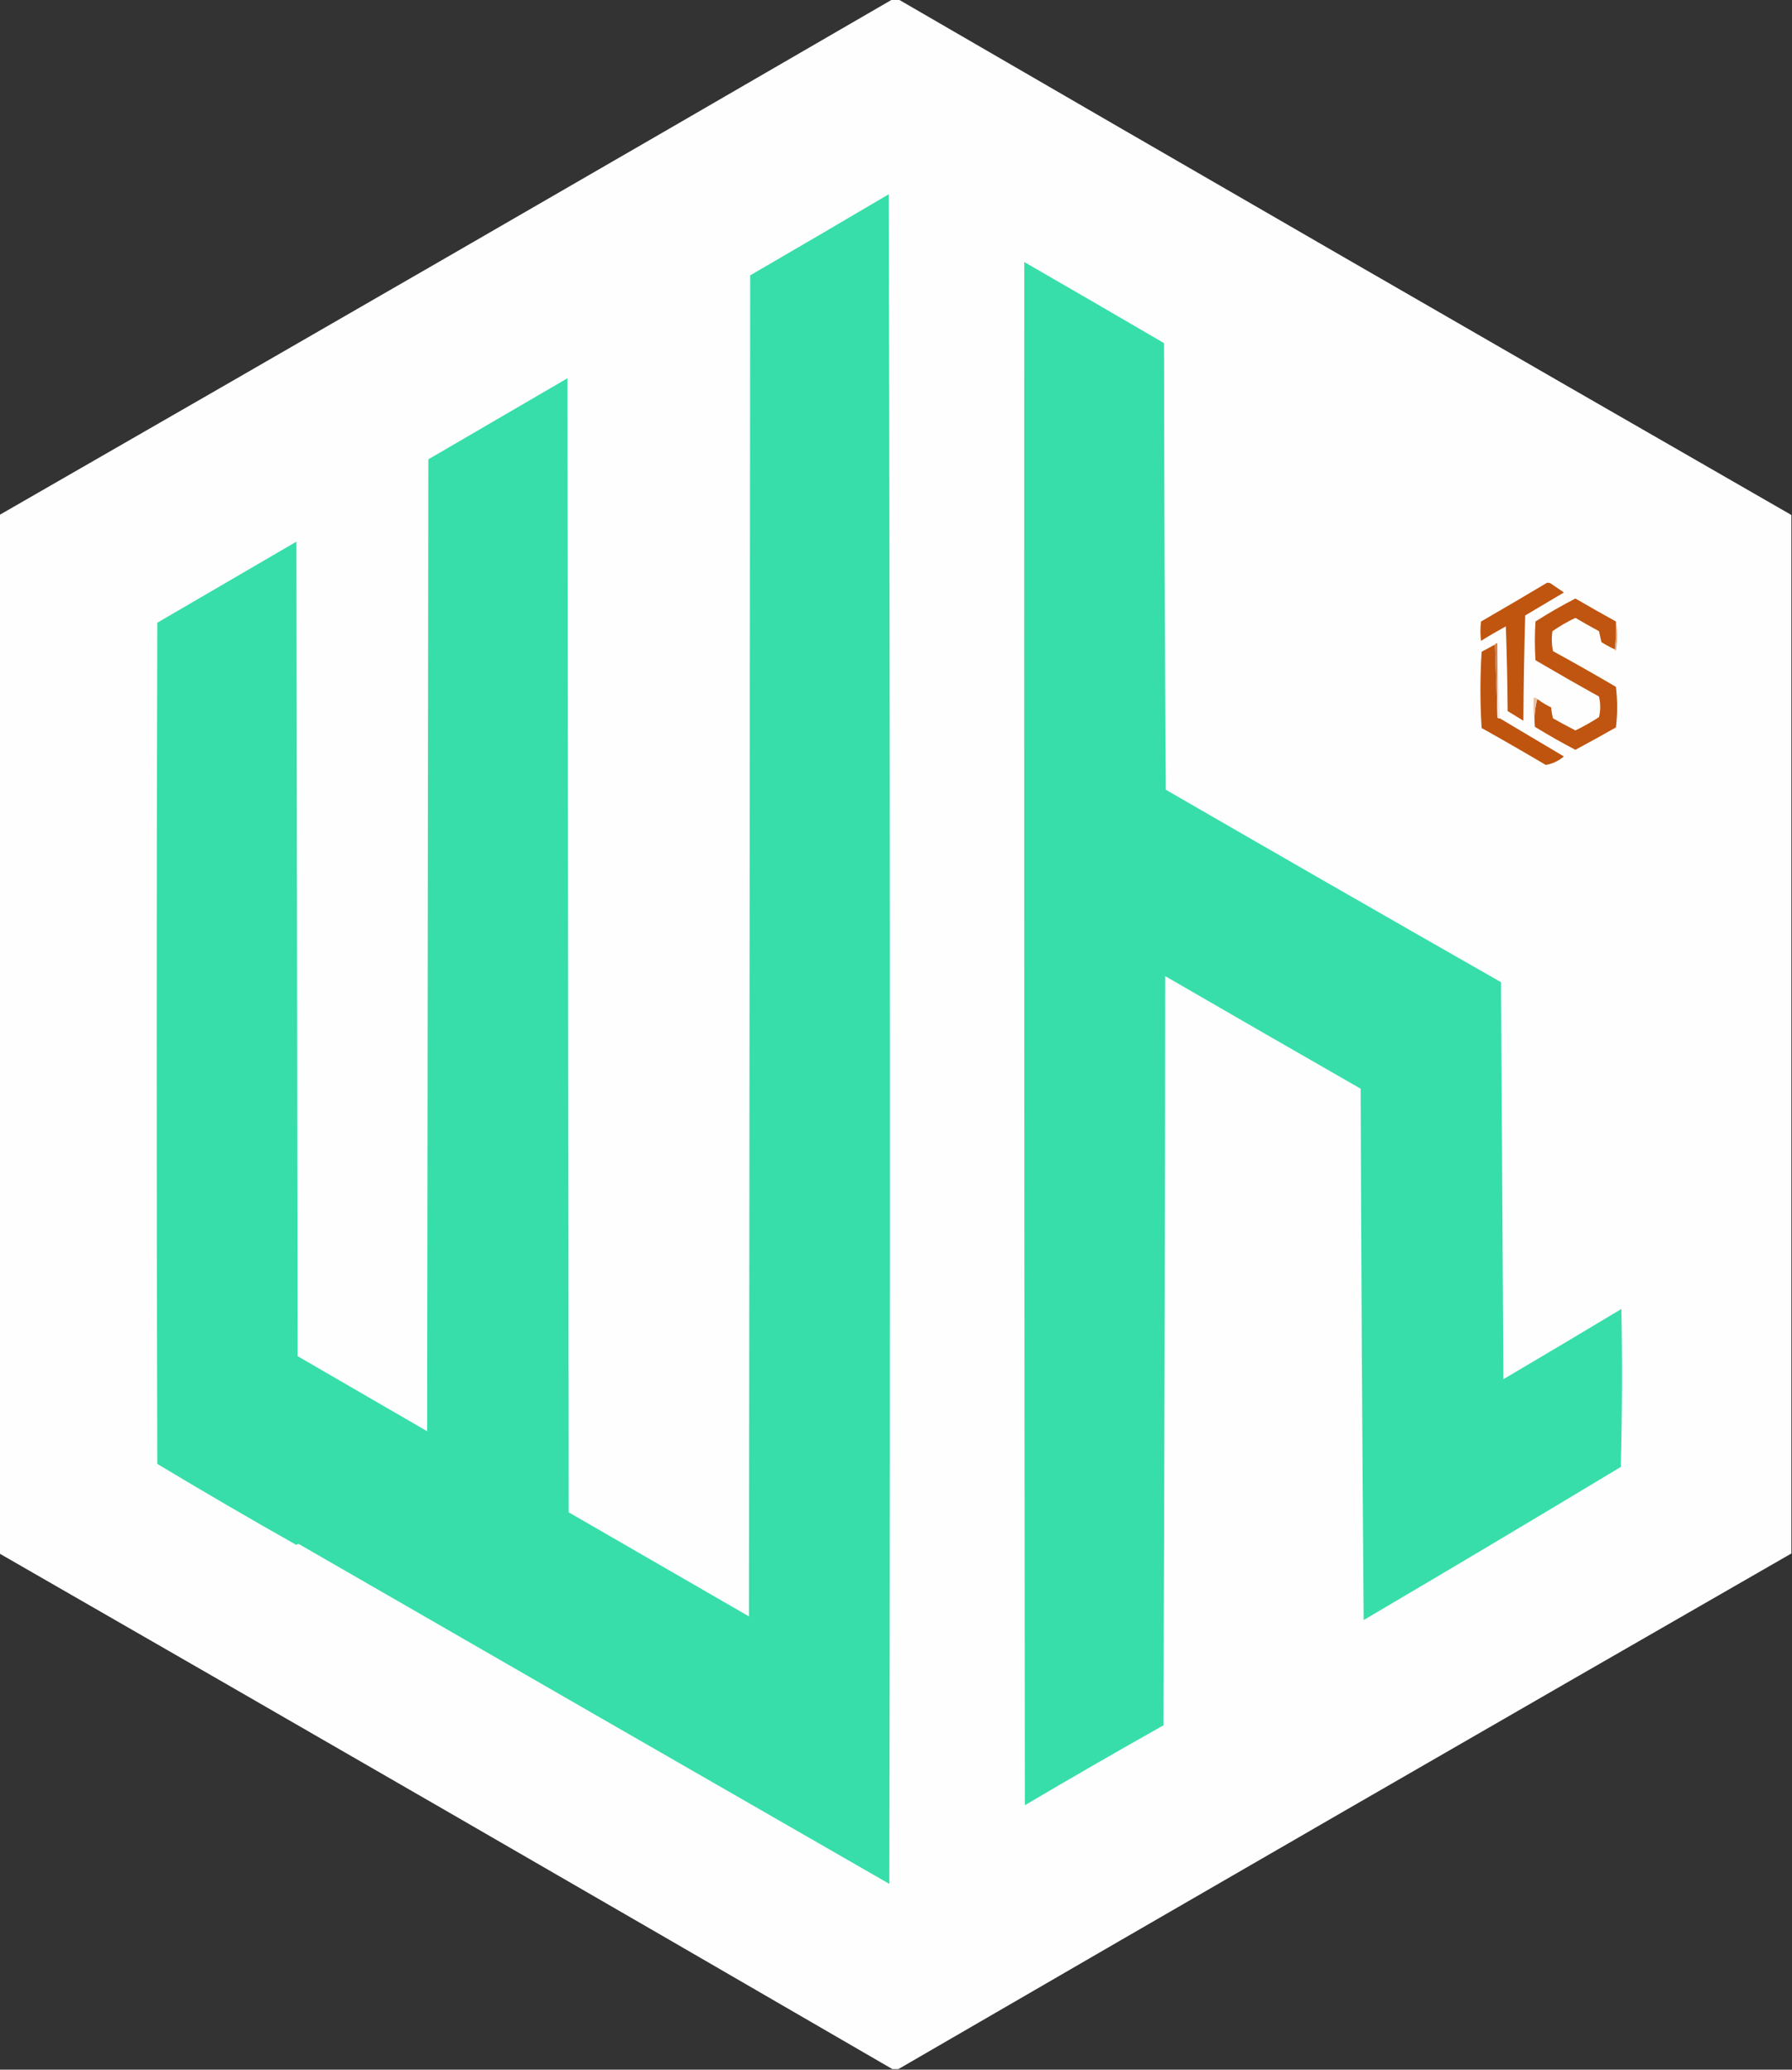 <?xml version="1.0" encoding="UTF-8"?>
<!DOCTYPE svg PUBLIC "-//W3C//DTD SVG 1.1//EN" "http://www.w3.org/Graphics/SVG/1.1/DTD/svg11.dtd">
<svg xmlns="http://www.w3.org/2000/svg" version="1.1" width="1481px" height="1710px" style="shape-rendering:geometricPrecision; text-rendering:geometricPrecision; image-rendering:optimizeQuality; fill-rule:evenodd; clip-rule:evenodd" xmlns:xlink="http://www.w3.org/1999/xlink">
<rect width="100%" height="100%" fill="#333333" stroke="none"/>
<g><path style="opacity:0.998" fill="#fefefe" d="M 737.5,-0.5 C 739.167,-0.5 740.833,-0.5 742.5,-0.5C 988.165,142.002 1234.17,284.002 1480.5,425.5C 1480.5,711.5 1480.5,997.5 1480.5,1283.5C 1234.17,1425 988.165,1567 742.5,1709.5C 740.833,1709.5 739.167,1709.5 737.5,1709.5C 491.835,1567 245.835,1425 -0.5,1283.5C -0.5,997.5 -0.5,711.5 -0.5,425.5C 245.835,284.002 491.835,142.002 737.5,-0.5 Z"/></g>
<g><path style="opacity:1" fill="#37deaa" d="M 734.5,160.5 C 735.666,625.666 735.833,1091 735,1556.5C 572.418,1463.13 409.918,1369.63 247.5,1276C 246.551,1275.38 245.718,1275.55 245,1276.5C 206.339,1254.67 168.005,1232.34 130,1209.5C 129.333,977.833 129.333,746.167 130,514.5C 168.333,492.167 206.667,469.833 245,447.5C 245.333,671.833 245.667,896.167 246,1120.5C 281.667,1141.17 317.333,1161.83 353,1182.5C 353.333,914.833 353.667,647.167 354,379.5C 392.333,357.167 430.667,334.833 469,312.5C 469.333,624.833 469.667,937.167 470,1249.5C 519.667,1278.17 569.333,1306.83 619,1335.5C 619.333,966.167 619.667,596.833 620,227.5C 658.312,205.266 696.478,182.933 734.5,160.5 Z"/></g>
<g><path style="opacity:1" fill="#37deaa" d="M 846.5,216.5 C 885.054,238.695 923.554,261.029 962,283.5C 962.167,406.501 962.667,529.501 963.5,652.5C 1055.67,705.753 1148,758.753 1240.5,811.5C 1241.17,920.833 1241.83,1030.17 1242.5,1139.5C 1275.08,1120.29 1307.58,1100.96 1340,1081.5C 1340.83,1125.07 1340.66,1168.57 1339.5,1212C 1268.91,1254.54 1198.08,1296.71 1127,1338.5C 1125.83,1192.31 1125,1045.97 1124.5,899.5C 1070.59,868.626 1016.75,837.626 963,806.5C 962.833,1012.83 962.333,1219.17 961.5,1425.5C 923.088,1447.12 884.922,1469.12 847,1491.5C 846.5,1066.5 846.333,641.5 846.5,216.5 Z"/></g>
<g><path style="opacity:1" fill="#c05510" d="M 1278.5,481.5 C 1279.55,481.351 1280.55,481.517 1281.5,482C 1285.2,484.513 1288.87,487.013 1292.5,489.5C 1281.83,495.833 1271.17,502.167 1260.5,508.5C 1259.67,537.494 1259.17,566.494 1259,595.5C 1254.67,592.833 1250.33,590.167 1246,587.5C 1245.83,564.16 1245.33,540.826 1244.5,517.5C 1237.54,521.301 1230.7,525.301 1224,529.5C 1223.33,524.167 1223.33,518.833 1224,513.5C 1242.31,502.933 1260.48,492.266 1278.5,481.5 Z"/></g>
<g><path style="opacity:1" fill="#bf5510" d="M 1335.5,513.5 C 1335.83,521.352 1335.49,529.018 1334.5,536.5C 1330.73,534.779 1327.06,532.779 1323.5,530.5C 1322.83,527.5 1322.17,524.5 1321.5,521.5C 1314.9,517.953 1308.4,514.286 1302,510.5C 1295.36,513.655 1289.02,517.321 1283,521.5C 1282.19,527.084 1282.36,532.584 1283.5,538C 1301,547.58 1318.33,557.414 1335.5,567.5C 1336.82,578.728 1336.82,589.895 1335.5,601C 1324.4,607.301 1313.23,613.467 1302,619.5C 1290.54,613.526 1279.38,607.193 1268.5,600.5C 1267.87,592.427 1268.53,584.76 1270.5,577.5C 1274.02,580.184 1277.85,582.518 1282,584.5C 1282.18,587.553 1282.68,590.553 1283.5,593.5C 1289.6,596.968 1295.77,600.301 1302,603.5C 1308.73,600.22 1315.23,596.554 1321.5,592.5C 1322.83,586.833 1322.83,581.167 1321.5,575.5C 1303.87,565.7 1286.37,555.7 1269,545.5C 1268.33,534.833 1268.33,524.167 1269,513.5C 1279.69,506.654 1290.69,500.321 1302,494.5C 1313.1,500.965 1324.26,507.298 1335.5,513.5 Z"/></g>
<g><path style="opacity:1" fill="#e2a47a" d="M 1335.5,513.5 C 1336.82,521.343 1336.82,529.343 1335.5,537.5C 1334.89,537.376 1334.56,537.043 1334.5,536.5C 1335.49,529.018 1335.83,521.352 1335.5,513.5 Z"/></g>
<g><path style="opacity:1" fill="#bf540e" d="M 1235.5,532.5 C 1236.17,552.5 1236.83,572.5 1237.5,592.5C 1237.84,593.338 1238.51,593.672 1239.5,593.5C 1257.1,603.974 1274.77,614.474 1292.5,625C 1288.01,628.751 1283.01,631.084 1277.5,632C 1259.96,621.634 1242.3,611.467 1224.5,601.5C 1223.17,580.5 1223.17,559.5 1224.5,538.5C 1228.18,536.472 1231.85,534.472 1235.5,532.5 Z"/></g>
<g><path style="opacity:1" fill="#d48149" d="M 1235.5,532.5 C 1235.84,531.662 1236.51,531.328 1237.5,531.5C 1237.5,551.833 1237.5,572.167 1237.5,592.5C 1236.83,572.5 1236.17,552.5 1235.5,532.5 Z"/></g>
<g><path style="opacity:1" fill="#f6e9e0" d="M 1237.5,531.5 C 1238.18,552.069 1238.84,572.735 1239.5,593.5C 1238.51,593.672 1237.84,593.338 1237.5,592.5C 1237.5,572.167 1237.5,551.833 1237.5,531.5 Z"/></g>
<g><path style="opacity:1" fill="#e8c1a8" d="M 1270.5,577.5 C 1268.53,584.76 1267.87,592.427 1268.5,600.5C 1267.51,592.684 1267.17,584.684 1267.5,576.5C 1268.79,576.263 1269.79,576.596 1270.5,577.5 Z"/></g>
</svg>
